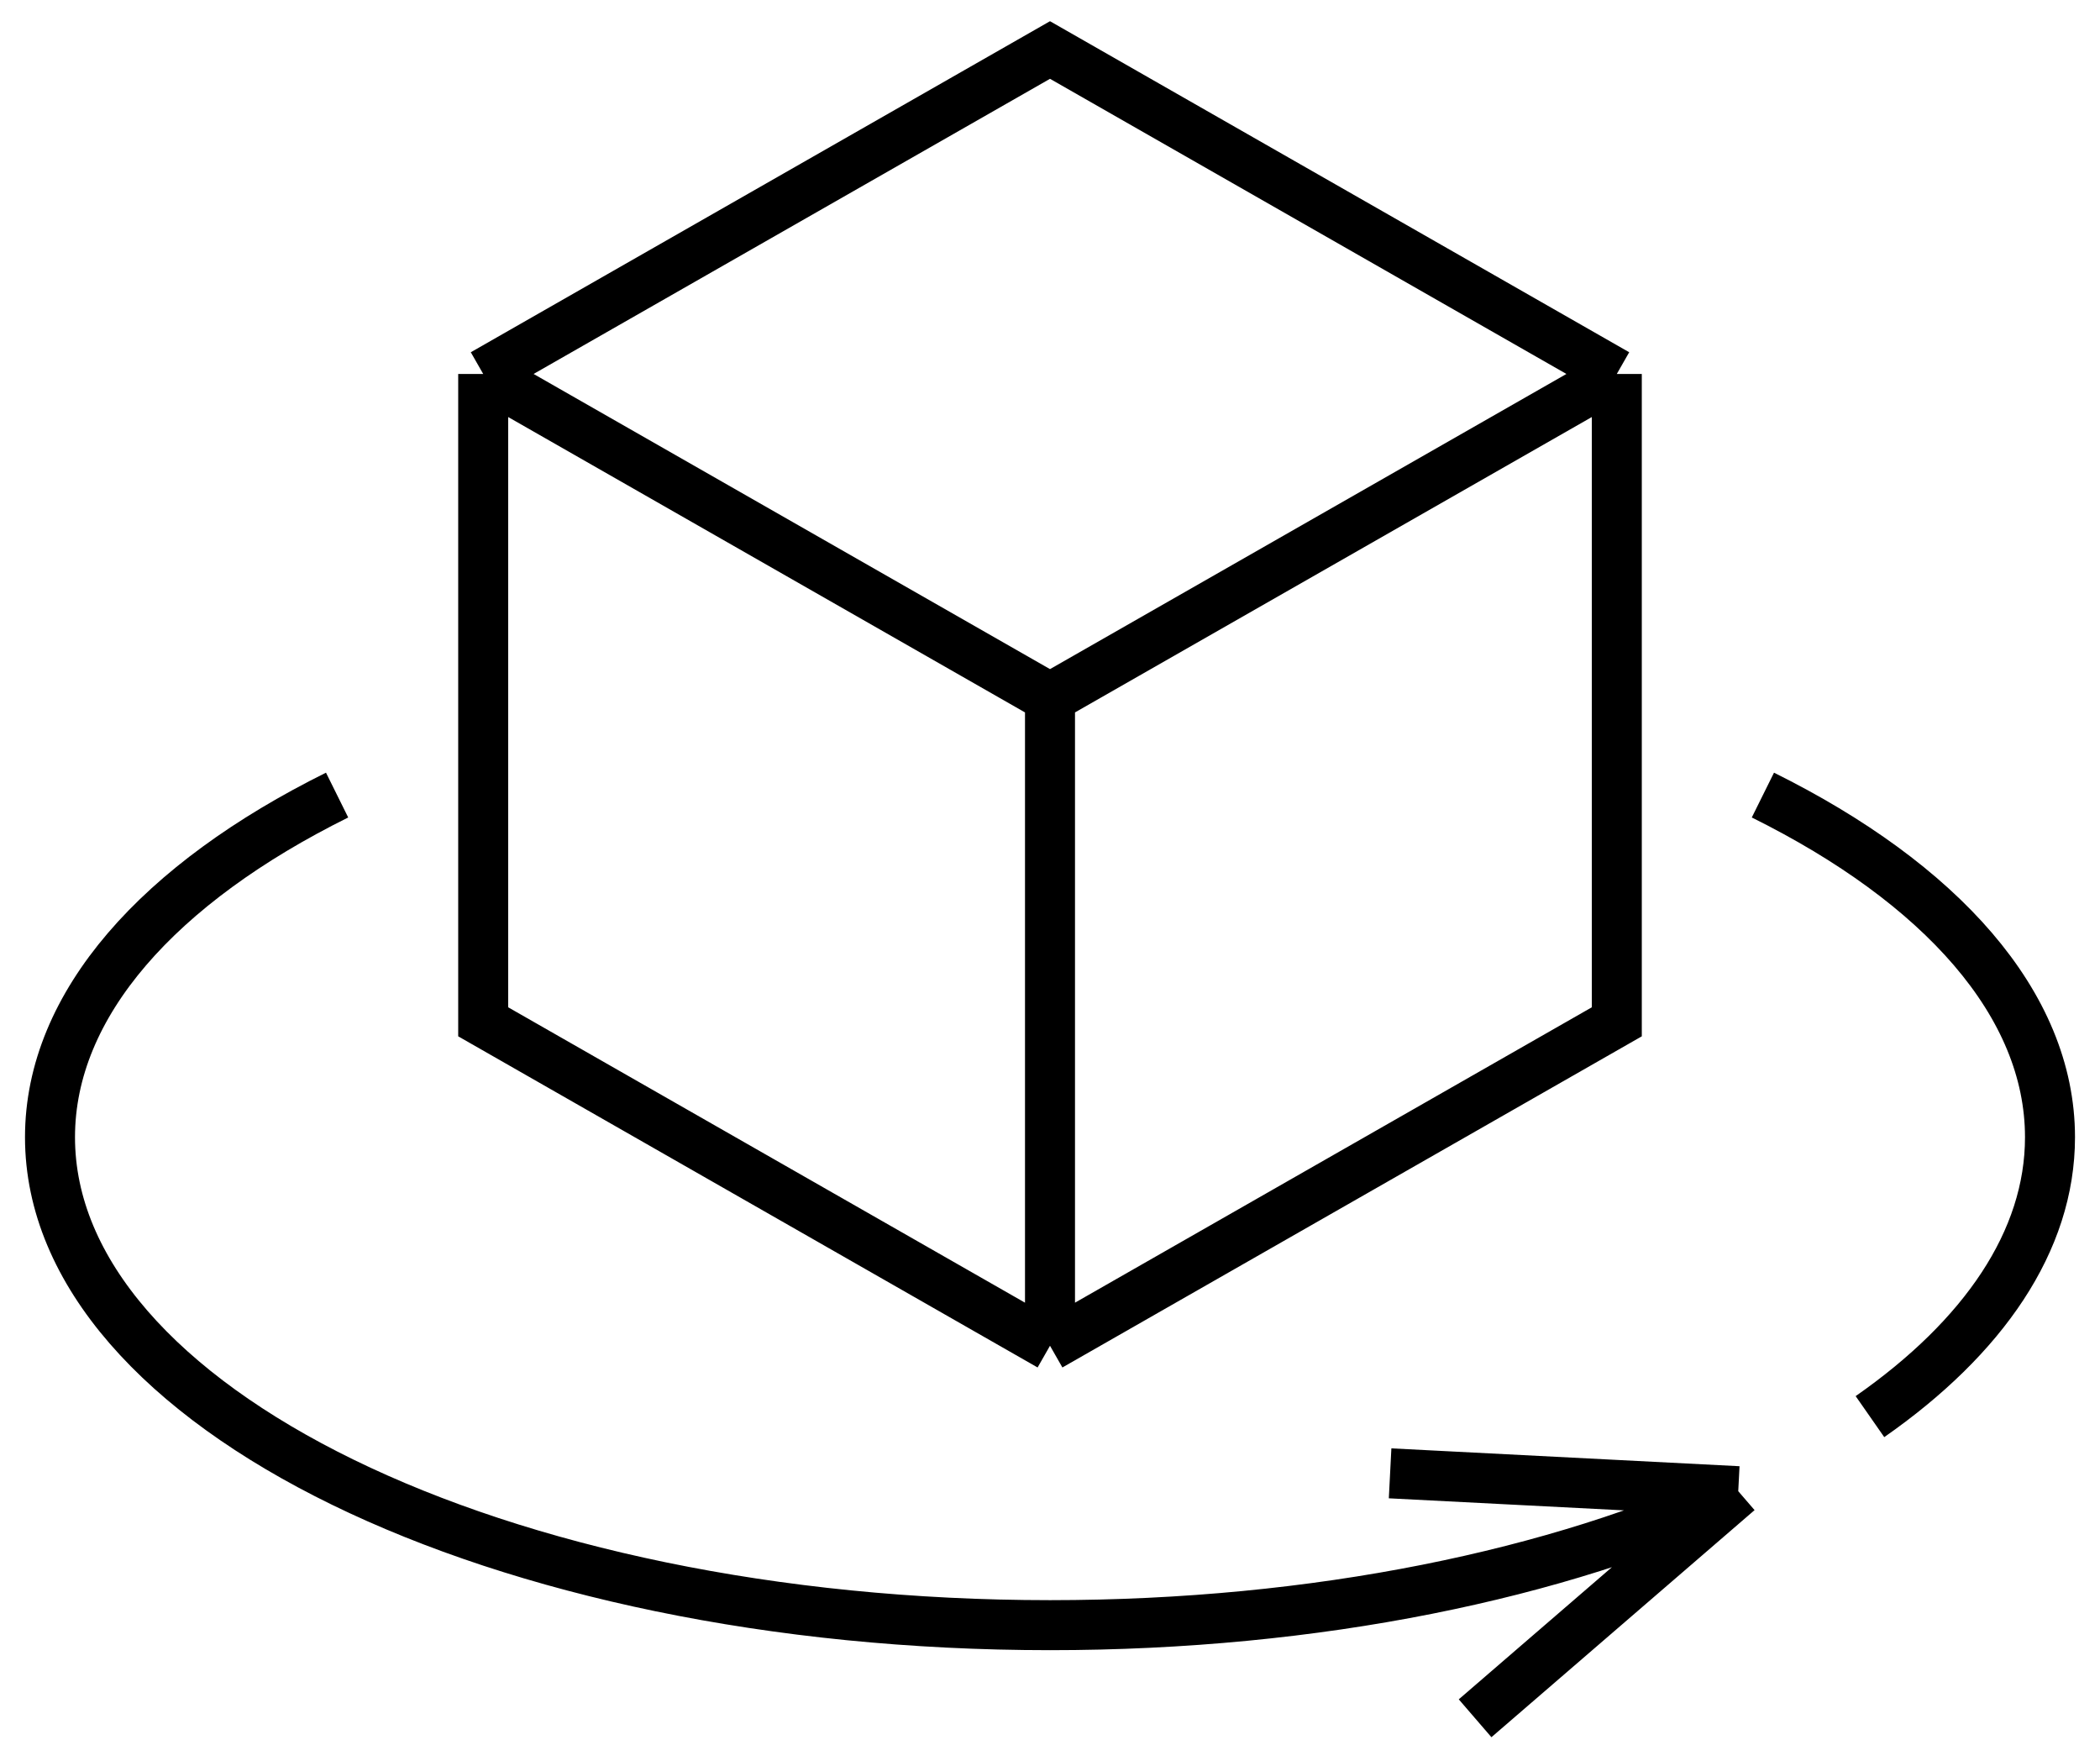 <svg width="42" height="35" viewBox="0 0 42 35" fill="none" xmlns="http://www.w3.org/2000/svg">
<path d="M9.664 7.478V20.433L21 26.911M9.664 7.478L21 1L32.336 7.478M9.664 7.478L21 13.956M32.336 7.478V20.433L21 26.911M32.336 7.478L21 13.956M21 26.911V13.956M6.742 15.899C3.191 17.66 1 20.076 1 22.741C1 28.13 9.954 32.498 21 32.498C26.334 32.498 31.18 31.48 34.765 29.819M35.258 15.899C38.809 17.66 41 20.076 41 22.741C41 24.819 39.668 26.745 37.399 28.328M34.765 29.819L29.502 34.36M34.765 29.819L27.802 29.462" stroke="currentColor"/>
</svg>
